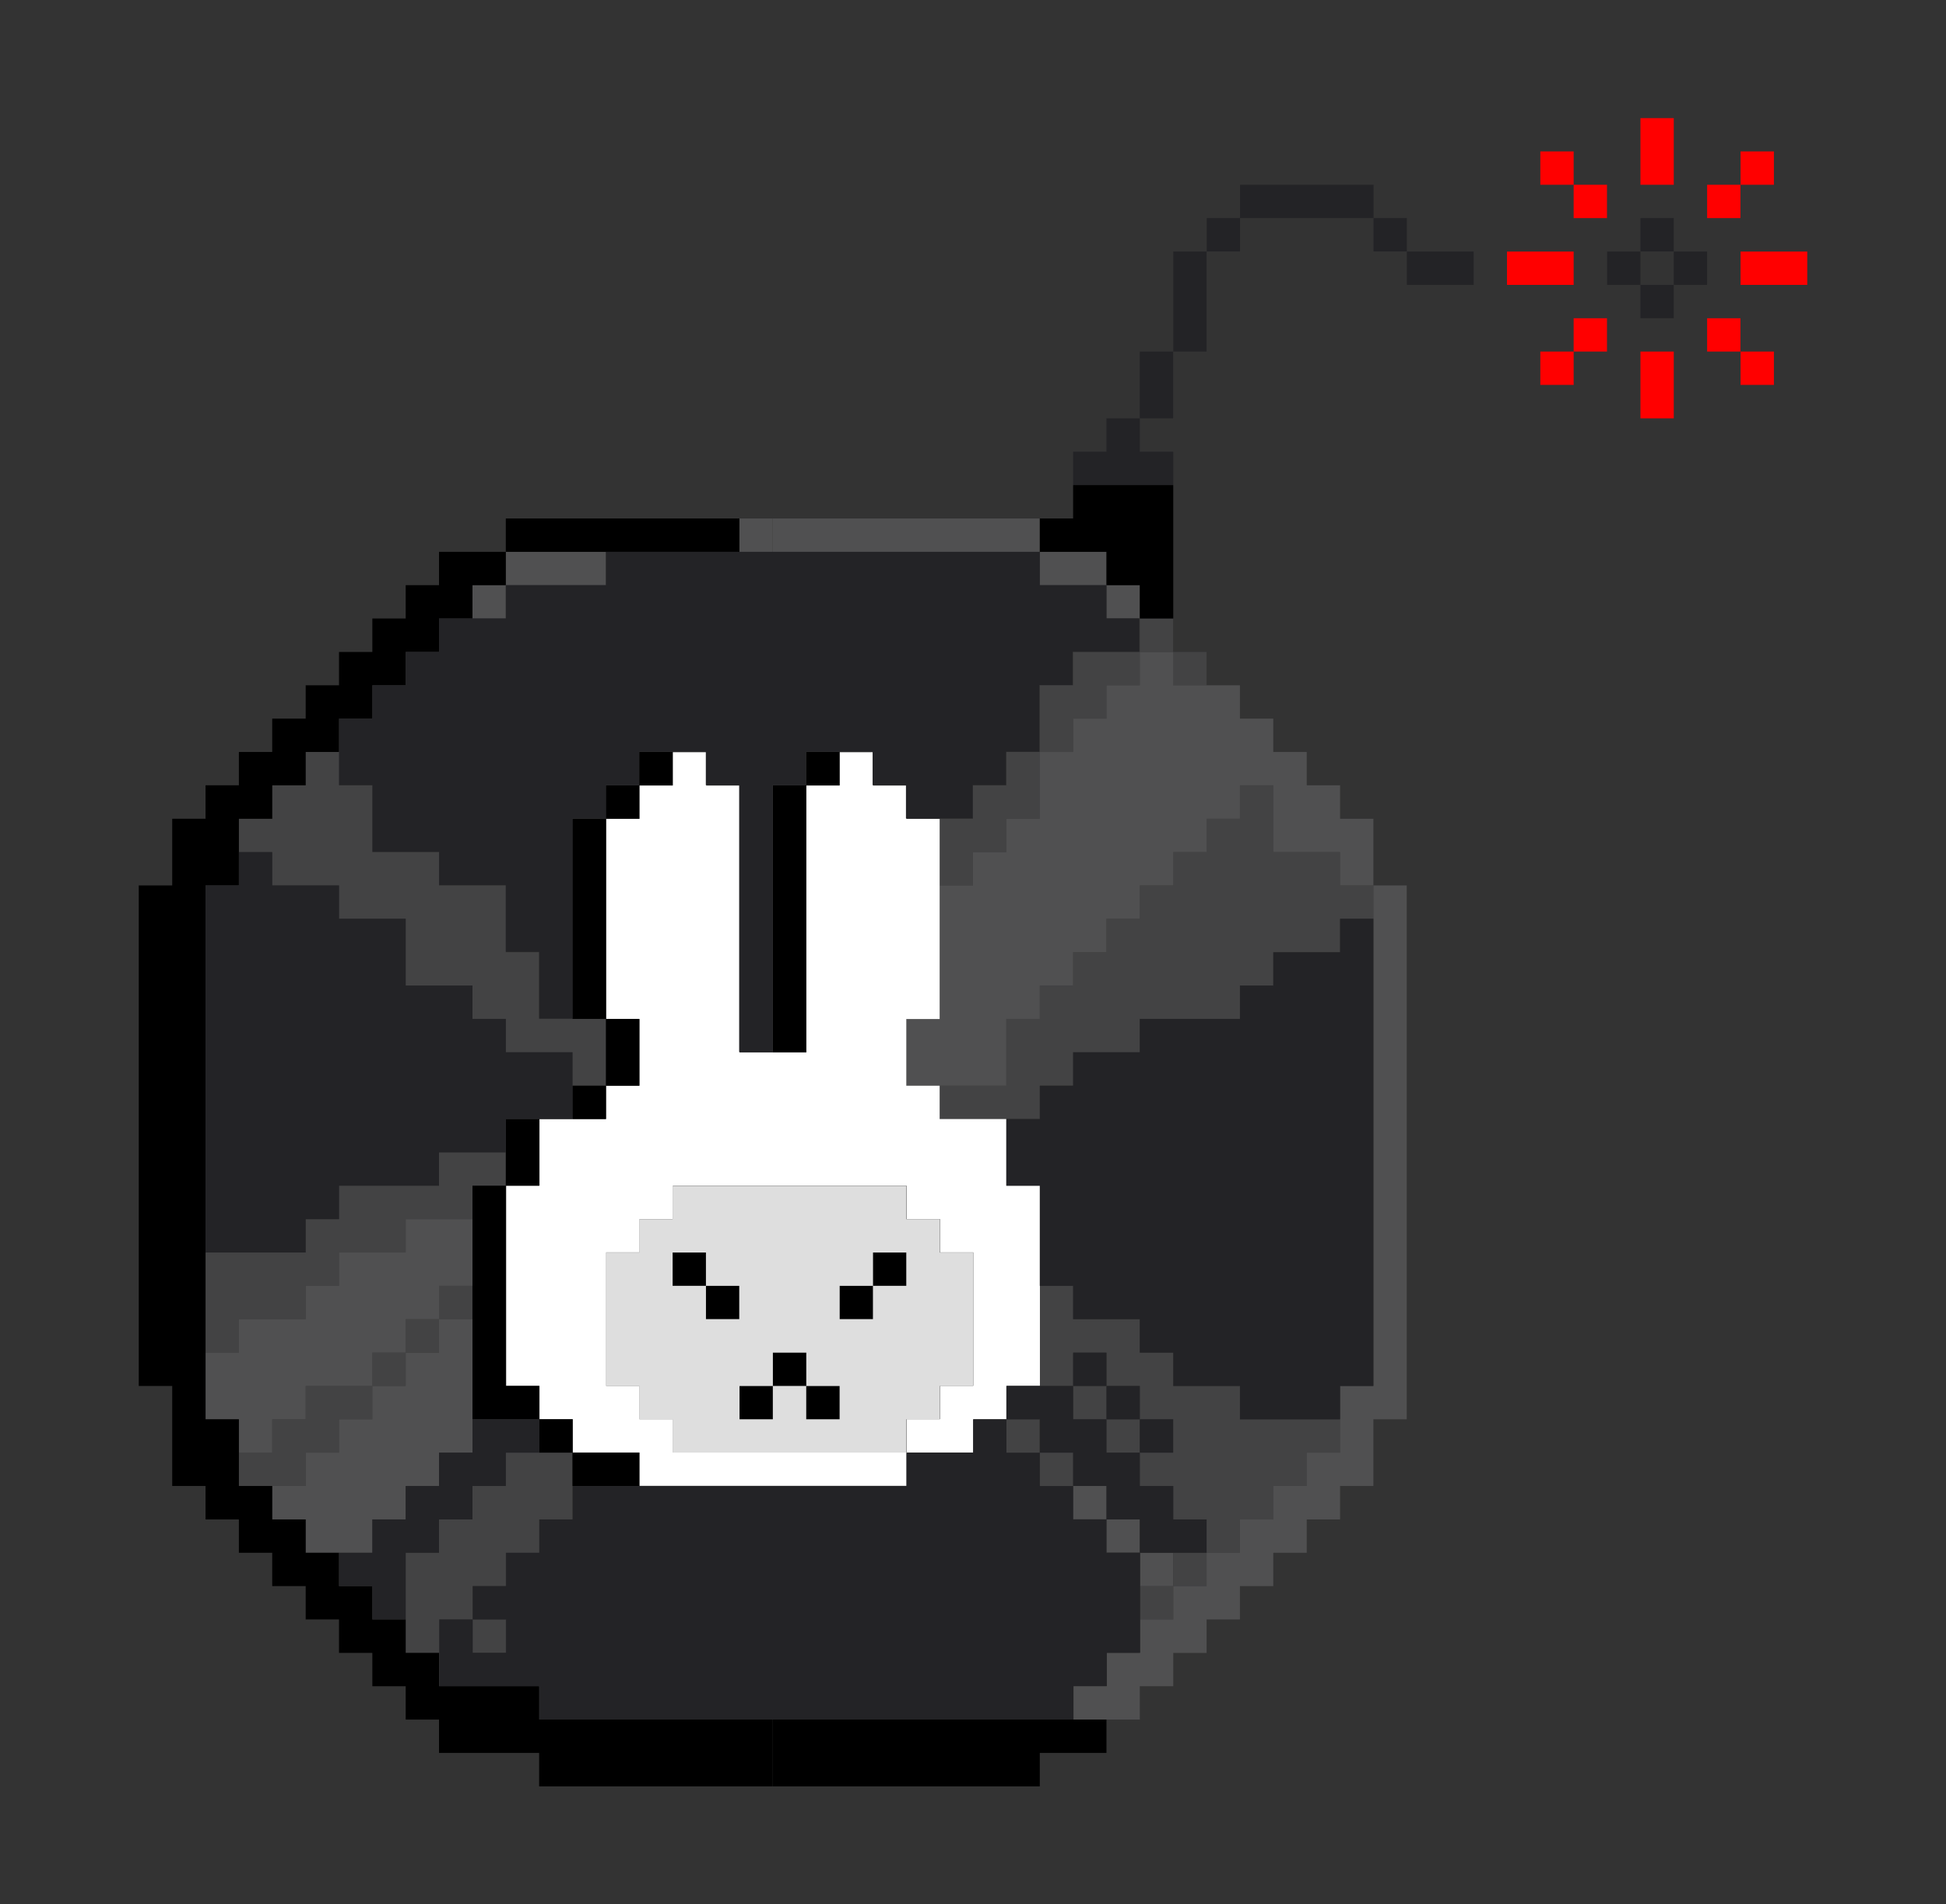 <?xml version="1.0" encoding="UTF-8"?>
<svg id="_圖層_1" data-name="圖層 1" xmlns="http://www.w3.org/2000/svg" version="1.1" viewBox="0 0 158.2 154.81">
  <rect x="0" y="0" width="158.2" height="154.81" fill="#333333" stroke="none"/>
  <defs>
    <style>
      .cls-1 {
        fill: #dedede;
      }

      .cls-1, .cls-2, .cls-3, .cls-4, .cls-5, .cls-6, .cls-7 {
        stroke-width: 0px;
      }

      .cls-2 {
        fill: #505051;
      }

      .cls-3 {
        fill: #232326;
      }

      .cls-4 {
        fill: #000;
      }

      .cls-5 {
        fill: red;
      }

      .cls-6 {
        fill: #434344;
      }

      .cls-7 {
        fill: #fff;
      }
    </style>
  </defs>
  <g>
    <g>
      <polygon class="cls-5" points="144.21 20.45 141.5 20.45 141.5 23.16 144.21 23.16 146.92 23.16 146.92 20.45 144.21 20.45"/>
      <polygon class="cls-5" points="133.36 12.31 133.36 15.02 136.07 15.02 136.07 12.31 136.07 9.6 133.36 9.6 133.36 12.31"/>
      <rect class="cls-5" x="138.78" y="15.02" width="2.71" height="2.71"/>
      <rect class="cls-5" x="141.5" y="12.31" width="2.71" height="2.71"/>
      <rect class="cls-5" x="127.93" y="15.02" width="2.71" height="2.71"/>
      <rect class="cls-5" x="125.22" y="12.31" width="2.71" height="2.71"/>
      <rect class="cls-5" x="127.93" y="25.87" width="2.71" height="2.71"/>
      <rect class="cls-5" x="125.22" y="28.58" width="2.71" height="2.71"/>
      <rect class="cls-5" x="138.78" y="25.87" width="2.71" height="2.71"/>
      <rect class="cls-5" x="141.5" y="28.58" width="2.71" height="2.71"/>
      <polygon class="cls-5" points="133.36 31.3 133.36 34.01 136.07 34.01 136.07 31.3 136.07 28.58 133.36 28.58 133.36 31.3"/>
      <polygon class="cls-5" points="127.93 23.16 127.93 20.45 125.22 20.45 122.51 20.45 122.51 23.16 125.22 23.16 127.93 23.16"/>
    </g>
    <g>
      <g>
        <rect class="cls-6" x="92.66" y="50.28" width="2.71" height="2.71"/>
        <rect class="cls-6" x="95.38" y="53" width="2.71" height="2.71"/>
        <polygon class="cls-6" points="87.24 58.42 89.95 58.42 89.95 55.71 92.66 55.71 92.66 53 89.95 53 87.24 53 87.24 55.71 84.53 55.71 84.53 58.42 84.53 61.13 87.24 61.13 87.24 58.42"/>
        <polygon class="cls-6" points="79.1 69.27 81.81 69.27 81.81 66.56 84.53 66.56 84.53 63.84 84.53 61.13 81.81 61.13 81.81 63.84 79.1 63.84 79.1 66.56 76.39 66.56 76.39 69.27 76.39 71.98 79.1 71.98 79.1 69.27"/>
        <polygon class="cls-6" points="108.94 71.98 108.94 69.27 106.23 69.27 103.51 69.27 103.51 66.56 103.51 63.84 100.8 63.84 100.8 66.56 98.09 66.56 98.09 69.27 95.38 69.27 95.38 71.98 92.66 71.98 92.66 74.69 89.95 74.69 89.95 77.41 87.24 77.41 87.24 80.12 84.53 80.12 84.53 82.83 81.81 82.83 81.81 85.54 81.82 85.54 81.82 88.26 81.81 88.26 79.1 88.26 76.39 88.26 76.39 90.97 79.1 90.97 81.81 90.97 84.53 90.97 84.53 88.26 87.24 88.26 87.24 85.54 89.95 85.54 92.66 85.54 92.66 82.83 95.38 82.83 98.09 82.83 100.8 82.83 100.8 80.12 103.51 80.12 103.51 77.41 106.23 77.41 108.94 77.41 108.94 74.69 111.65 74.69 111.65 71.98 108.94 71.98"/>
        <polygon class="cls-6" points="43.83 82.83 43.83 80.12 43.83 77.41 41.12 77.41 41.12 74.69 41.12 71.98 38.41 71.98 35.69 71.98 35.69 69.27 32.98 69.27 30.27 69.27 30.27 66.56 30.27 63.84 27.56 63.84 27.56 61.13 24.85 61.13 24.85 63.84 22.13 63.84 22.13 66.56 19.42 66.56 19.42 69.27 22.13 69.27 22.13 71.98 24.85 71.98 27.56 71.98 27.56 74.69 30.27 74.69 32.98 74.69 32.98 77.41 32.98 80.12 35.69 80.12 38.41 80.12 38.41 82.83 41.12 82.83 41.12 85.54 43.83 85.54 46.54 85.54 46.54 88.26 49.26 88.26 49.26 85.54 49.26 82.83 46.54 82.83 43.83 82.83"/>
        <rect class="cls-6" x="38.41" y="131.65" width="2.71" height="2.71"/>
        <polygon class="cls-6" points="41.12 118.09 41.12 120.8 38.41 120.8 38.41 123.52 35.69 123.52 35.69 126.23 32.98 126.23 32.98 128.94 32.98 131.65 32.98 134.37 35.69 134.37 35.69 131.65 38.41 131.65 38.41 128.94 41.12 128.94 41.12 126.23 43.83 126.23 43.83 123.52 46.54 123.52 46.54 120.8 46.54 118.09 43.83 118.09 41.12 118.09"/>
        <polygon class="cls-6" points="24.85 112.67 24.85 115.38 22.13 115.38 22.13 118.09 19.42 118.09 19.42 120.8 22.13 120.8 24.85 120.8 24.85 118.09 27.56 118.09 27.56 115.38 30.27 115.38 30.27 112.67 27.56 112.67 24.85 112.67"/>
        <rect class="cls-6" x="30.27" y="109.96" width="2.71" height="2.71"/>
        <rect class="cls-6" x="32.98" y="107.24" width="2.71" height="2.71"/>
        <polygon class="cls-6" points="19.42 107.24 22.13 107.24 24.85 107.24 24.85 104.53 27.56 104.53 27.56 101.82 30.27 101.82 32.98 101.82 32.98 99.11 35.69 99.11 38.41 99.11 38.41 96.39 41.12 96.39 41.12 93.68 38.41 93.68 35.69 93.68 35.69 96.39 32.98 96.39 30.27 96.39 27.56 96.39 27.56 99.11 24.85 99.11 24.85 101.82 22.13 101.82 19.42 101.82 16.71 101.82 16.71 104.53 16.71 107.24 16.71 109.96 19.42 109.96 19.42 107.24"/>
        <rect class="cls-6" x="35.69" y="104.53" width="2.71" height="2.71"/>
        <rect class="cls-6" x="92.66" y="128.94" width="2.71" height="2.71"/>
        <rect class="cls-6" x="95.38" y="126.23" width="2.71" height="2.71"/>
        <rect class="cls-6" x="84.53" y="118.09" width="2.71" height="2.71"/>
        <polygon class="cls-6" points="103.51 115.38 100.8 115.38 100.8 112.67 98.09 112.67 95.38 112.67 95.38 109.96 92.66 109.96 92.66 107.24 89.95 107.24 87.24 107.24 87.24 104.53 84.53 104.53 84.53 107.24 84.53 109.96 84.53 112.67 87.24 112.67 87.24 109.96 89.95 109.96 89.95 112.67 92.66 112.67 92.66 115.38 95.38 115.38 95.38 118.09 92.66 118.09 92.66 120.8 95.38 120.8 95.38 123.52 98.09 123.52 98.09 126.23 100.8 126.23 100.8 123.52 103.51 123.52 103.51 120.8 106.23 120.8 106.23 118.09 108.94 118.09 108.94 115.38 106.23 115.38 103.51 115.38"/>
        <rect class="cls-6" x="89.95" y="115.38" width="2.71" height="2.71"/>
        <rect class="cls-6" x="81.81" y="115.38" width="2.71" height="2.71"/>
        <rect class="cls-6" x="87.24" y="112.67" width="2.71" height="2.71"/>
      </g>
      <g>
        <rect class="cls-2" x="89.95" y="47.57" width="2.71" height="2.71"/>
        <polygon class="cls-2" points="76.39 44.86 79.1 44.86 81.81 44.86 84.53 44.86 84.53 42.15 81.81 42.15 79.1 42.15 76.39 42.15 73.68 42.15 70.96 42.15 68.25 42.15 65.54 42.15 62.83 42.15 62.83 44.86 65.54 44.86 68.25 44.86 70.96 44.86 73.68 44.86 76.39 44.86"/>
        <polygon class="cls-2" points="87.24 47.57 89.95 47.57 89.95 44.86 87.24 44.86 84.53 44.86 84.53 47.57 87.24 47.57"/>
        <polygon class="cls-2" points="111.65 66.56 108.94 66.56 108.94 63.84 106.23 63.84 106.23 61.13 103.51 61.13 103.51 58.42 100.8 58.42 100.8 55.71 98.09 55.71 95.38 55.71 95.38 53 92.66 53 92.66 55.71 89.95 55.71 89.95 58.42 87.24 58.42 87.24 61.13 84.53 61.13 84.53 63.84 84.53 66.56 81.81 66.56 81.81 69.27 79.1 69.27 79.1 71.98 76.39 71.98 76.39 74.69 76.39 77.41 76.39 80.12 76.39 82.83 73.68 82.83 73.68 85.54 73.68 88.26 76.39 88.26 79.1 88.26 81.81 88.26 81.81 85.54 81.81 82.83 84.53 82.83 84.53 80.12 87.24 80.12 87.24 77.41 89.95 77.41 89.95 74.69 92.66 74.69 92.66 71.98 95.38 71.98 95.38 69.27 98.09 69.27 98.09 66.56 100.8 66.56 100.8 63.84 103.51 63.84 103.51 66.56 103.51 69.27 106.23 69.27 108.94 69.27 108.94 71.98 111.65 71.98 111.65 69.27 111.65 66.56"/>
        <polygon class="cls-2" points="111.65 71.98 111.65 74.69 111.65 77.41 111.65 80.12 111.65 82.83 111.65 85.54 111.65 88.26 111.65 90.97 111.65 93.68 111.65 96.39 111.65 99.11 111.65 101.82 111.65 104.53 111.65 107.24 111.65 109.96 111.65 112.67 108.94 112.67 108.94 115.38 108.94 118.09 106.23 118.09 106.23 120.8 103.51 120.8 103.51 123.52 100.8 123.52 100.8 126.23 98.09 126.23 98.09 128.94 95.38 128.94 95.38 131.65 92.66 131.65 92.66 134.37 89.95 134.37 89.95 137.08 87.24 137.08 87.24 139.79 89.95 139.79 92.66 139.79 92.66 137.08 95.38 137.08 95.38 134.37 98.09 134.37 98.09 131.65 100.8 131.65 100.8 128.94 103.51 128.94 103.51 126.23 106.23 126.23 106.23 123.52 108.94 123.52 108.94 120.8 111.65 120.8 111.65 118.09 111.65 115.38 114.36 115.38 114.36 112.67 114.36 109.96 114.36 107.24 114.36 104.53 114.36 101.82 114.36 99.11 114.36 96.39 114.36 93.68 114.36 90.97 114.36 88.26 114.36 85.54 114.36 82.83 114.36 80.12 114.36 77.41 114.36 74.69 114.36 71.98 111.65 71.98"/>
        <rect class="cls-2" x="60.11" y="42.15" width="2.71" height="2.71"/>
        <polygon class="cls-2" points="43.83 44.86 41.12 44.86 41.12 47.57 43.83 47.57 46.54 47.57 49.26 47.57 49.26 44.86 46.54 44.86 43.83 44.86"/>
        <rect class="cls-2" x="38.41" y="47.57" width="2.71" height="2.71"/>
        <polygon class="cls-2" points="32.98 109.96 32.98 112.67 30.27 112.67 30.27 115.38 27.56 115.38 27.56 118.09 24.85 118.09 24.85 120.8 22.13 120.8 22.13 123.52 24.85 123.52 24.85 126.23 27.56 126.23 30.27 126.23 30.27 123.52 32.98 123.52 32.98 120.8 35.69 120.8 35.69 118.09 38.41 118.09 38.41 115.38 38.41 112.67 38.41 109.96 38.41 107.24 35.69 107.24 35.69 109.96 32.98 109.96"/>
        <polygon class="cls-2" points="32.98 99.11 32.98 101.82 30.27 101.82 27.56 101.82 27.56 104.53 24.85 104.53 24.85 107.24 22.13 107.24 19.42 107.24 19.42 109.96 16.71 109.96 16.71 112.67 16.71 115.38 19.42 115.38 19.42 118.09 22.13 118.09 22.13 115.38 24.85 115.38 24.85 112.67 27.56 112.67 30.27 112.67 30.27 109.96 32.98 109.96 32.98 107.24 35.69 107.24 35.69 104.53 38.41 104.53 38.41 101.82 38.41 99.11 35.69 99.11 32.98 99.11"/>
        <rect class="cls-2" x="92.66" y="126.23" width="2.71" height="2.71"/>
        <rect class="cls-2" x="89.95" y="123.52" width="2.71" height="2.71"/>
        <rect class="cls-2" x="87.24" y="120.8" width="2.71" height="2.71"/>
      </g>
      <path class="cls-7" d="M81.81,96.39v-5.42h-5.42v-2.71h-2.71v-5.42h2.71v-16.27h-2.71v-2.71h-2.71v-2.71h-2.71v2.71h-2.71v21.7h-5.43v-21.7h-2.71v-2.71h-2.71v2.71h-2.71v2.71h-2.71v16.27h2.71v5.42h-2.71v2.71h-5.42v5.42h-2.71v16.27h2.71v2.71h2.71v2.71h5.42v2.71h21.71v-2.71h-19v-2.71h-2.71v-2.71h-2.71v-10.85h2.71v-2.71h2.71v-2.71h19v2.71h2.71v2.71h2.71v10.85h-2.71v2.71h-2.71v2.71h5.42v-2.71h2.71v-2.71h2.71v-16.27h-2.71Z"/>
    </g>
  </g>
  <g>
    <g>
      <polygon class="cls-4" points="92.66 39.43 89.95 39.43 87.24 39.43 87.24 42.15 84.53 42.15 84.53 44.86 87.24 44.86 89.95 44.86 89.95 47.57 92.66 47.57 92.66 50.28 95.38 50.28 95.38 47.57 95.38 44.86 95.38 42.15 95.38 39.43 92.66 39.43"/>
      <rect class="cls-4" x="65.54" y="61.13" width="2.71" height="2.71"/>
      <polygon class="cls-4" points="65.54 82.83 65.54 80.12 65.54 77.41 65.54 74.69 65.54 71.98 65.54 69.27 65.54 66.56 65.54 63.84 62.83 63.84 62.83 66.56 62.83 69.27 62.83 71.98 62.83 74.69 62.83 77.41 62.83 80.12 62.83 82.83 62.83 85.54 65.54 85.54 65.54 82.83"/>
      <polygon class="cls-4" points="46.54 44.86 49.26 44.86 51.97 44.86 54.68 44.86 57.39 44.86 60.11 44.86 60.11 42.15 57.39 42.15 54.68 42.15 51.97 42.15 49.26 42.15 46.54 42.15 43.83 42.15 41.12 42.15 41.12 44.86 43.83 44.86 46.54 44.86"/>
      <rect class="cls-4" x="51.97" y="61.13" width="2.71" height="2.71"/>
      <rect class="cls-4" x="49.26" y="63.84" width="2.71" height="2.71"/>
      <polygon class="cls-4" points="49.26 77.41 49.26 74.69 49.26 71.98 49.26 69.27 49.26 66.56 46.54 66.56 46.54 69.27 46.54 71.98 46.54 74.69 46.54 77.41 46.54 80.12 46.54 82.83 49.26 82.83 49.26 80.12 49.26 77.41"/>
      <polygon class="cls-4" points="49.26 88.26 51.97 88.26 51.97 85.54 51.97 82.83 49.26 82.83 49.26 85.54 49.26 88.26"/>
      <rect class="cls-4" x="46.54" y="88.26" width="2.71" height="2.71"/>
      <polygon class="cls-4" points="57.39 139.79 54.68 139.79 51.97 139.79 49.26 139.79 46.54 139.79 43.83 139.79 43.83 137.08 41.12 137.08 38.41 137.08 35.69 137.08 35.69 134.37 32.98 134.37 32.98 131.65 30.27 131.65 30.27 128.94 27.56 128.94 27.56 126.23 24.85 126.23 24.85 123.52 22.13 123.52 22.13 120.8 19.42 120.8 19.42 118.09 19.42 115.38 16.71 115.38 16.71 112.67 16.71 109.96 16.71 107.24 16.71 104.53 16.71 101.82 16.71 99.11 16.71 96.39 16.71 93.68 16.71 90.97 16.71 88.26 16.71 85.54 16.71 82.83 16.71 80.12 16.71 77.41 16.71 74.69 16.71 71.98 19.42 71.98 19.42 69.27 19.42 66.56 22.13 66.56 22.13 63.84 24.85 63.84 24.85 61.13 27.56 61.13 27.56 58.42 30.27 58.42 30.27 55.71 32.98 55.71 32.98 53 35.69 53 35.69 50.28 38.41 50.28 38.41 47.57 41.12 47.57 41.12 44.86 38.41 44.86 35.69 44.86 35.69 47.57 32.98 47.57 32.98 50.28 30.27 50.28 30.27 53 27.56 53 27.56 55.71 24.85 55.71 24.85 58.42 22.13 58.42 22.13 61.13 19.42 61.13 19.42 63.84 16.71 63.84 16.71 66.56 14 66.56 14 69.27 14 71.98 11.28 71.98 11.28 74.69 11.28 77.41 11.28 80.12 11.28 82.83 11.28 85.54 11.28 88.26 11.28 90.97 11.28 93.68 11.28 96.39 11.28 99.11 11.28 101.82 11.28 104.53 11.28 107.24 11.28 109.96 11.28 112.67 14 112.67 14 115.38 14 118.09 14 120.8 16.71 120.8 16.71 123.52 19.42 123.52 19.42 126.23 22.13 126.23 22.13 128.94 24.85 128.94 24.85 131.65 27.56 131.65 27.56 134.37 30.27 134.37 30.27 137.08 32.98 137.08 32.98 139.79 35.69 139.79 35.69 142.5 38.41 142.5 41.12 142.5 43.83 142.5 43.83 145.22 46.54 145.22 49.26 145.22 51.97 145.22 54.68 145.22 57.39 145.22 60.11 145.22 62.82 145.22 62.82 142.5 62.82 139.79 60.11 139.79 57.39 139.79"/>
      <polygon class="cls-4" points="49.26 120.8 51.97 120.8 51.97 118.09 49.26 118.09 46.54 118.09 46.54 120.8 49.26 120.8"/>
      <rect class="cls-4" x="43.83" y="115.38" width="2.71" height="2.71"/>
      <rect class="cls-4" x="60.11" y="112.67" width="2.71" height="2.71"/>
      <polygon class="cls-4" points="41.12 112.67 41.12 109.96 41.12 107.24 41.12 104.53 41.12 101.82 41.12 99.11 41.12 96.39 38.41 96.39 38.41 99.11 38.41 101.82 38.41 104.53 38.41 107.24 38.41 109.96 38.41 112.67 38.41 115.38 41.12 115.38 43.83 115.38 43.83 112.67 41.12 112.67"/>
      <rect class="cls-4" x="57.39" y="104.53" width="2.71" height="2.71"/>
      <rect class="cls-4" x="54.68" y="101.82" width="2.71" height="2.71"/>
      <polygon class="cls-4" points="43.83 93.68 43.83 90.97 41.12 90.97 41.12 93.68 41.12 96.39 43.83 96.39 43.83 93.68"/>
      <polygon class="cls-4" points="84.53 139.79 81.81 139.79 79.1 139.79 76.39 139.79 73.68 139.79 70.96 139.79 68.25 139.79 65.54 139.79 62.83 139.79 62.83 142.5 62.83 145.22 65.54 145.22 68.25 145.22 70.96 145.22 73.68 145.22 76.39 145.22 79.1 145.22 81.81 145.22 84.53 145.22 84.53 142.5 87.24 142.5 89.95 142.5 89.95 139.79 87.24 139.79 84.53 139.79"/>
      <rect class="cls-4" x="65.54" y="112.67" width="2.71" height="2.71"/>
      <rect class="cls-4" x="62.83" y="109.96" width="2.71" height="2.71"/>
      <rect class="cls-4" x="68.25" y="104.53" width="2.71" height="2.71"/>
      <rect class="cls-4" x="70.96" y="101.82" width="2.71" height="2.71"/>
    </g>
    <g>
      <polygon class="cls-3" points="92.66 39.43 95.38 39.43 95.38 36.72 92.66 36.72 92.66 34.01 95.37 34.01 95.37 31.3 95.37 28.58 92.66 28.58 92.66 31.3 92.66 34.01 89.95 34.01 89.95 36.72 87.24 36.72 87.24 39.43 89.95 39.43 92.66 39.43"/>
      <polygon class="cls-3" points="98.09 25.87 98.09 23.16 98.09 20.45 95.38 20.45 95.38 23.16 95.38 25.87 95.38 28.58 98.09 28.58 98.09 25.87"/>
      <polygon class="cls-3" points="108.95 15.02 106.23 15.02 103.52 15.02 100.81 15.02 100.81 17.73 103.52 17.73 106.23 17.73 108.95 17.73 111.66 17.73 111.66 15.02 108.95 15.02"/>
      <rect class="cls-3" x="130.65" y="20.45" width="2.71" height="2.71"/>
      <rect class="cls-3" x="136.07" y="20.45" width="2.71" height="2.71"/>
      <rect class="cls-3" x="133.36" y="17.73" width="2.71" height="2.71"/>
      <rect class="cls-3" x="133.36" y="23.16" width="2.71" height="2.71"/>
      <rect class="cls-3" x="98.1" y="17.73" width="2.71" height="2.71"/>
      <rect class="cls-3" x="111.66" y="17.73" width="2.71" height="2.71"/>
      <polygon class="cls-3" points="114.37 20.45 114.37 23.16 117.08 23.16 119.8 23.16 119.8 20.45 117.08 20.45 114.37 20.45"/>
      <polygon class="cls-3" points="108.94 77.41 106.23 77.41 103.51 77.41 103.51 80.12 100.8 80.12 100.8 82.83 98.09 82.83 95.38 82.83 92.66 82.83 92.66 85.54 89.95 85.54 87.24 85.54 87.24 88.26 84.53 88.26 84.53 90.97 81.81 90.97 81.81 93.68 81.81 96.39 84.53 96.39 84.53 99.11 84.53 101.82 84.53 104.53 87.24 104.53 87.24 107.24 89.95 107.24 92.66 107.24 92.66 109.96 95.38 109.96 95.38 112.67 98.09 112.67 100.8 112.67 100.8 115.38 103.51 115.38 106.23 115.38 108.94 115.38 108.94 112.67 111.65 112.67 111.65 109.96 111.65 107.24 111.65 104.53 111.65 101.82 111.65 99.11 111.65 96.39 111.65 93.68 111.65 90.97 111.65 88.26 111.65 85.54 111.65 82.83 111.65 80.12 111.65 77.41 111.65 74.69 108.94 74.69 108.94 77.41"/>
      <path class="cls-3" d="M89.95,50.28v-2.71h-5.42v-2.71h-35.27v2.71h-8.14v2.71h-5.42v2.71h-2.71v2.71h-2.71v2.71h-2.71v5.42h2.71v5.42h5.42v2.71h5.42v5.42h2.71v5.42h2.71v-16.27h2.71v-2.71h2.71v-2.71h5.42v2.71h2.71v21.7h2.71v-21.7h2.72v-2.71h5.42v2.71h2.71v2.71h5.42v-2.71h2.71v-2.71h2.71v-5.42h2.71v-2.71h5.42v-2.71h-2.71Z"/>
      <polygon class="cls-3" points="35.69 123.52 38.41 123.52 38.41 120.8 41.12 120.8 41.12 118.09 43.83 118.09 43.83 115.38 41.12 115.38 38.41 115.38 38.41 118.09 35.69 118.09 35.69 120.8 32.98 120.8 32.98 123.52 30.27 123.52 30.27 126.23 27.56 126.23 27.56 128.94 30.27 128.94 30.27 131.65 32.98 131.65 32.98 128.94 32.98 126.23 35.69 126.23 35.69 123.52"/>
      <polygon class="cls-3" points="27.56 96.39 30.27 96.39 32.98 96.39 35.69 96.39 35.69 93.68 38.41 93.68 41.12 93.68 41.12 90.97 43.83 90.97 46.54 90.97 46.54 88.26 46.54 85.54 43.83 85.54 41.12 85.54 41.12 82.83 38.41 82.83 38.41 80.12 35.69 80.12 32.98 80.12 32.98 77.41 32.98 74.69 30.27 74.69 27.56 74.69 27.56 71.98 24.85 71.98 22.13 71.98 22.13 69.27 19.42 69.27 19.42 71.98 16.71 71.98 16.71 74.69 16.71 77.41 16.71 80.12 16.71 82.83 16.71 85.54 16.71 88.26 16.71 90.97 16.71 93.68 16.71 96.39 16.71 99.11 16.71 101.82 19.42 101.82 22.13 101.82 24.85 101.82 24.85 99.11 27.56 99.11 27.56 96.39"/>
      <path class="cls-3" d="M89.95,126.23v-2.71h-2.71v-2.71h-2.71v-2.71h-2.71v-2.71h-2.71v2.71h-5.42v2.71h-27.13v2.71h-2.71v2.71h-2.71v2.71h-2.71v2.71h2.71v2.71h-2.71v-2.71h-2.71v5.42h8.14v2.71h43.41v-2.71h2.71v-2.71h2.71v-8.14h-2.71Z"/>
      <polygon class="cls-3" points="95.38 120.8 92.66 120.8 92.66 118.09 89.95 118.09 89.95 115.38 87.24 115.38 87.24 112.67 84.53 112.67 81.81 112.67 81.81 115.38 84.53 115.38 84.53 118.09 87.24 118.09 87.24 120.8 89.95 120.8 89.95 123.52 92.66 123.52 92.66 126.23 95.38 126.23 98.09 126.23 98.09 123.52 95.38 123.52 95.38 120.8"/>
      <rect class="cls-3" x="92.66" y="115.38" width="2.71" height="2.71"/>
      <rect class="cls-3" x="89.95" y="112.67" width="2.71" height="2.71"/>
      <rect class="cls-3" x="87.24" y="109.96" width="2.71" height="2.71"/>
    </g>
    <path class="cls-1" d="M76.39,101.82v-2.71h-2.71v-2.71h-19v2.71h-2.71v2.71h-2.71v10.85h2.71v2.71h2.71v2.71h19v-2.71h2.71v-2.71h2.71v-10.85h-2.71ZM57.39,107.24v-2.71h-2.71v-2.71h2.71v2.71h2.71v2.71h-2.71ZM68.25,115.38h-2.71v-2.71h-2.71v2.73s0-.02,0-.02h-2.71v-2.71h2.71v-2.71h2.72v2.71h2.71v2.71ZM73.68,104.53h-2.71v2.71h-2.71v-2.71h2.71v-2.71h2.71v2.71Z"/>
  </g>
</svg>